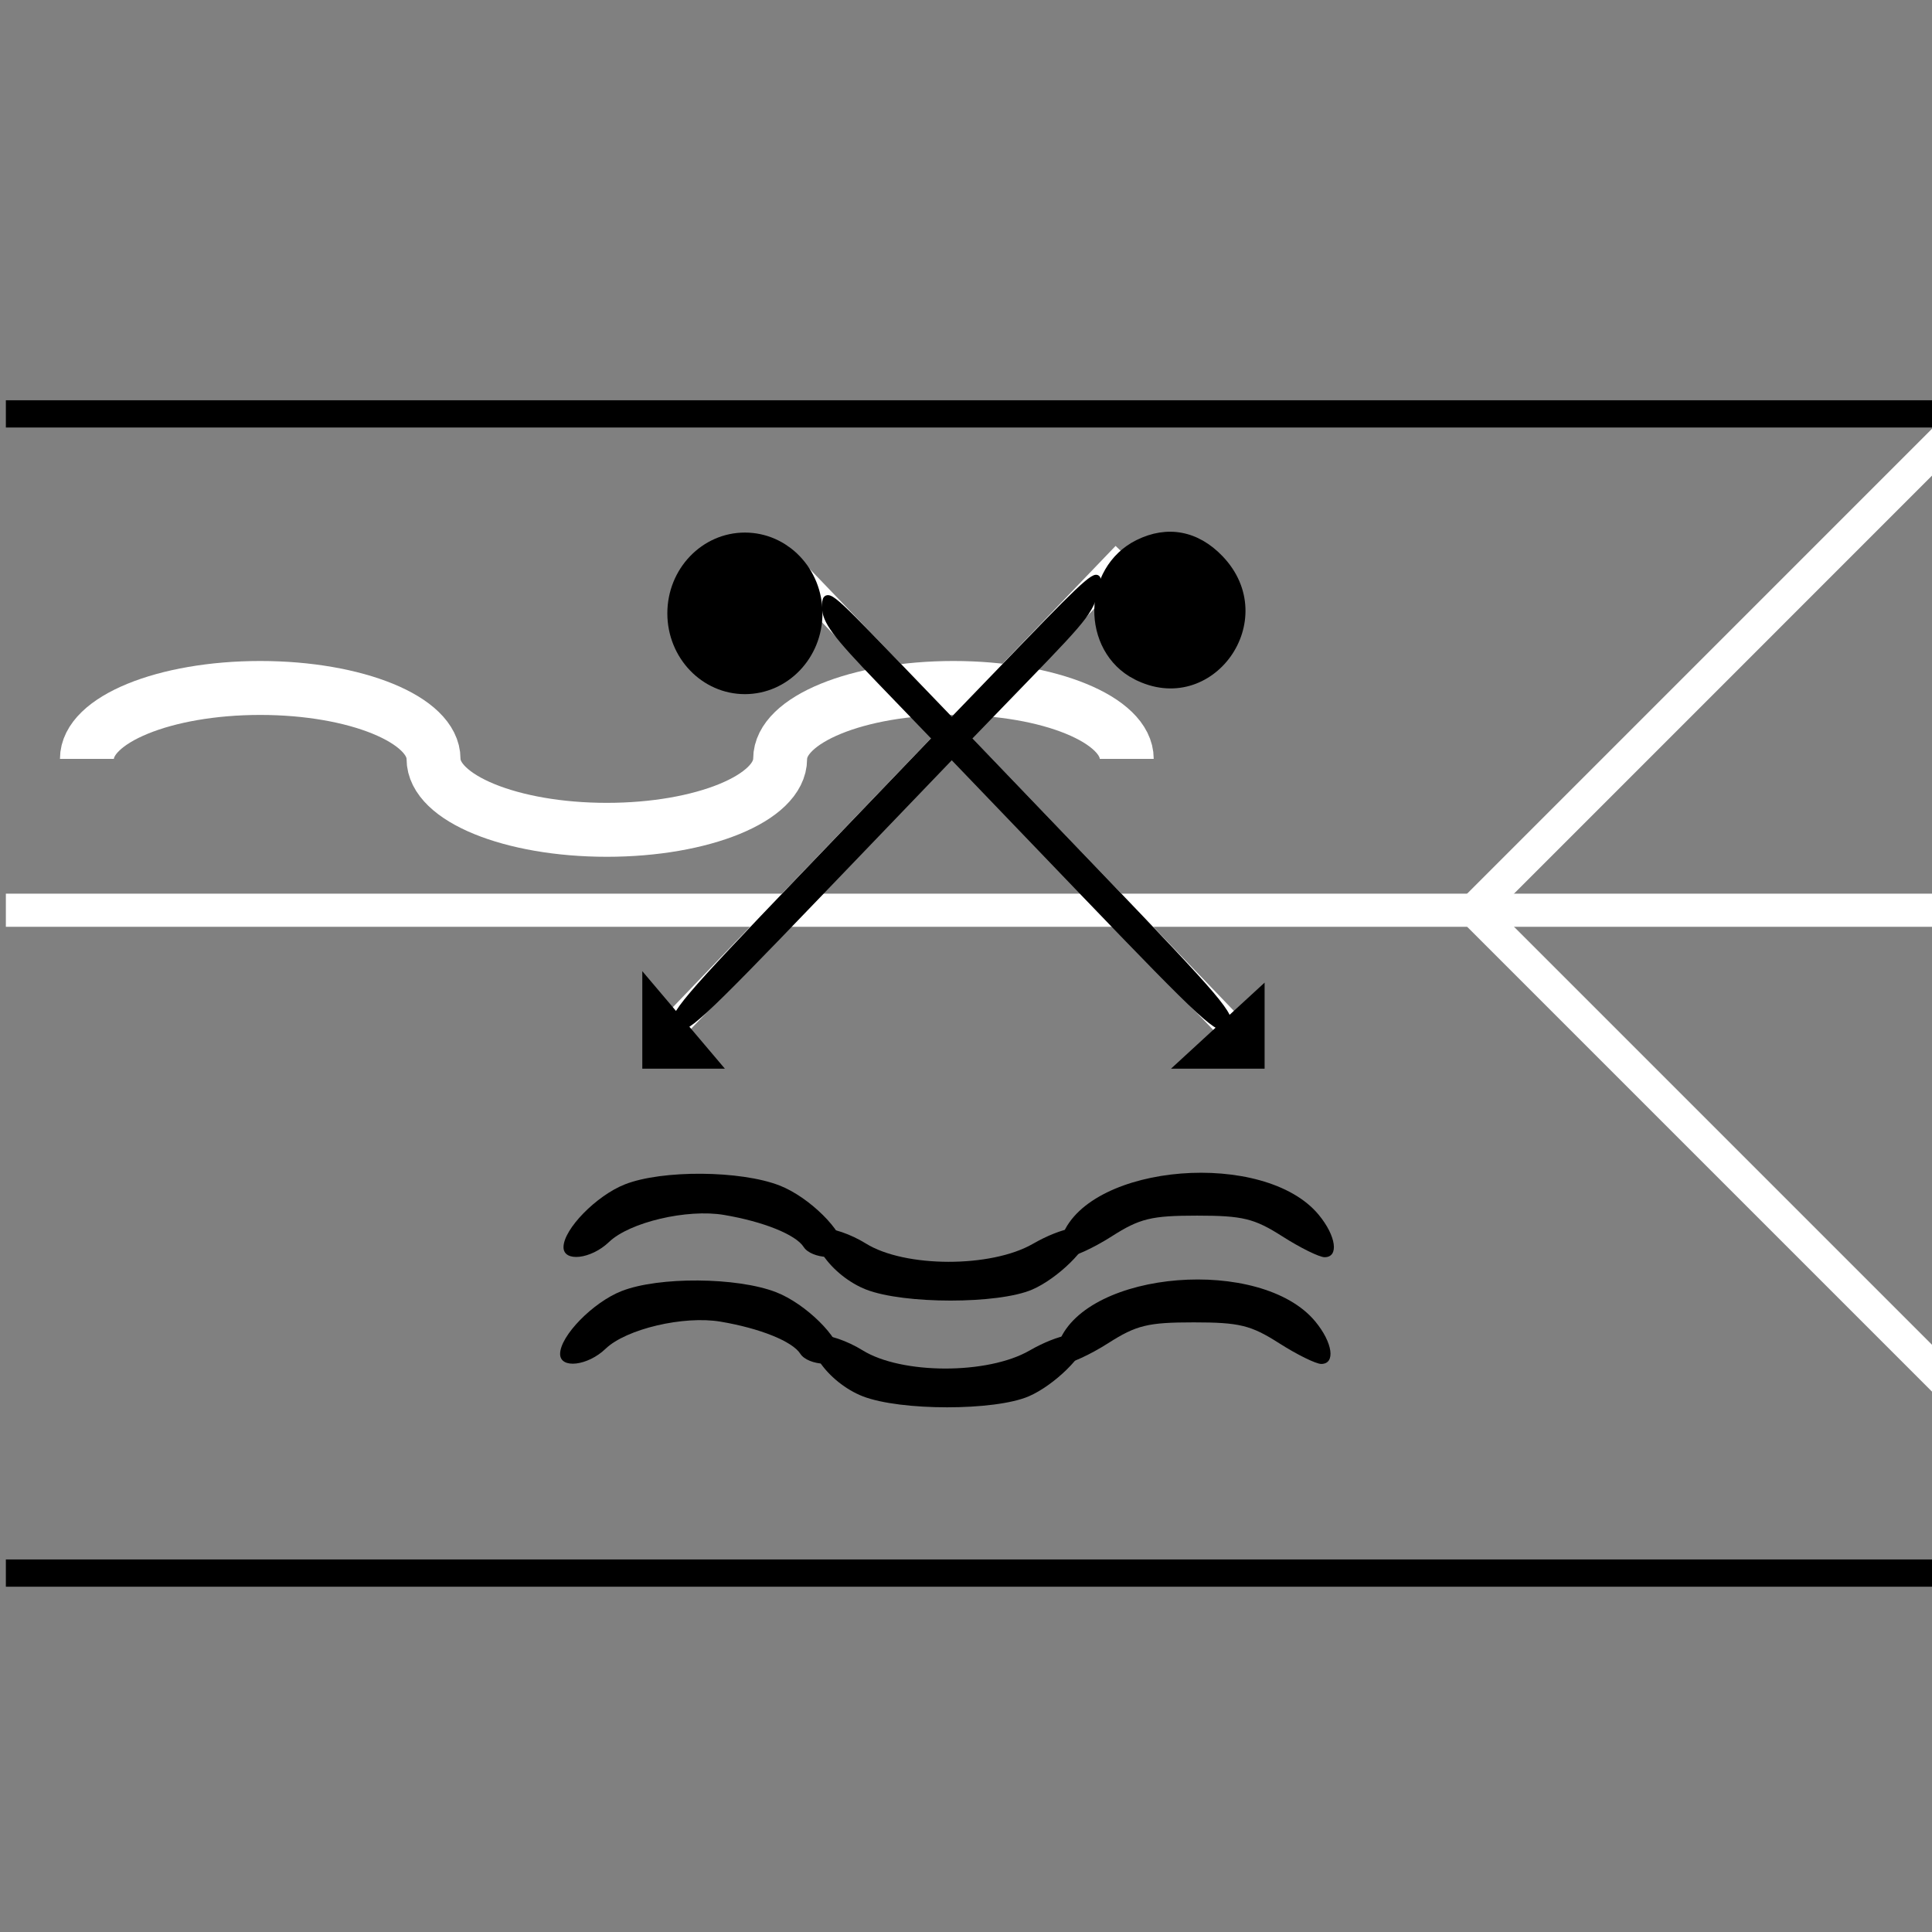 <?xml version="1.0" encoding="UTF-8" standalone="no"?>
<!-- Generator: Adobe Illustrator 16.0.4, SVG Export Plug-In . SVG Version: 6.00 Build 0)  -->

<svg
   xmlns:dc="http://purl.org/dc/elements/1.1/"
   xmlns:cc="http://creativecommons.org/ns#"
   xmlns:rdf="http://www.w3.org/1999/02/22-rdf-syntax-ns#"
   xmlns:svg="http://www.w3.org/2000/svg"
   xmlns="http://www.w3.org/2000/svg"
   xmlns:xlink="http://www.w3.org/1999/xlink"
   xmlns:sodipodi="http://sodipodi.sourceforge.net/DTD/sodipodi-0.dtd"
   xmlns:inkscape="http://www.inkscape.org/namespaces/inkscape"
   version="1.1"
   id="Ebene_1"
   x="0px"
   y="0px"
   width="141.732px"
   height="141.732px"
   viewBox="0 0 141.732 141.732"
   enable-background="new 0 0 141.732 141.732"
   xml:space="preserve"
   inkscape:version="0.91 r13725"
   sodipodi:docname="Umweltschadenbekaemfung_auf_Gewaessern.svg"><rect x="0" y="0" width="141.732" height="141.732" fill="#808080" stroke="none"/><defs
     id="defs3368"><clipPath
       id="SVGID_4_"><use
         height="100%"
         width="100%"
         y="0"
         x="0"
         style="overflow:visible"
         xlink:href="#SVGID_3_"
         overflow="visible"
         id="use45" /></clipPath><clipPath
       id="clipPath4207"><use
         height="100%"
         width="100%"
         y="0"
         x="0"
         style="overflow:visible"
         xlink:href="#SVGID_3_"
         overflow="visible"
         id="use4209" /></clipPath><clipPath
       id="clipPath4211"><use
         height="100%"
         width="100%"
         y="0"
         x="0"
         style="overflow:visible"
         xlink:href="#SVGID_3_"
         overflow="visible"
         id="use4213" /></clipPath><clipPath
       id="clipPath4215"><use
         height="100%"
         width="100%"
         y="0"
         x="0"
         style="overflow:visible"
         xlink:href="#SVGID_3_"
         overflow="visible"
         id="use4217" /></clipPath><clipPath
       id="clipPath4219"><use
         height="100%"
         width="100%"
         y="0"
         x="0"
         style="overflow:visible"
         xlink:href="#SVGID_3_"
         overflow="visible"
         id="use4221" /></clipPath><clipPath
       id="clipPath4223"><use
         height="100%"
         width="100%"
         y="0"
         x="0"
         style="overflow:visible"
         xlink:href="#SVGID_3_"
         overflow="visible"
         id="use4225" /></clipPath><clipPath
       id="clipPath4227"><use
         height="100%"
         width="100%"
         y="0"
         x="0"
         style="overflow:visible"
         xlink:href="#SVGID_3_"
         overflow="visible"
         id="use4229" /></clipPath><clipPath
       id="clipPath4231"><use
         height="100%"
         width="100%"
         y="0"
         x="0"
         style="overflow:visible"
         xlink:href="#SVGID_3_"
         overflow="visible"
         id="use4233" /></clipPath><clipPath
       id="SVGID_4_-5"><use
         height="100%"
         width="100%"
         y="0"
         x="0"
         style="overflow:visible"
         xlink:href="#SVGID_3_-7"
         overflow="visible"
         id="use45-6" /></clipPath><clipPath
       id="clipPath4313"><use
         height="100%"
         width="100%"
         y="0"
         x="0"
         style="overflow:visible"
         xlink:href="#SVGID_3_-7"
         overflow="visible"
         id="use4315" /></clipPath><clipPath
       id="clipPath4317"><use
         height="100%"
         width="100%"
         y="0"
         x="0"
         style="overflow:visible"
         xlink:href="#SVGID_3_-7"
         overflow="visible"
         id="use4319" /></clipPath><clipPath
       id="clipPath4321"><use
         height="100%"
         width="100%"
         y="0"
         x="0"
         style="overflow:visible"
         xlink:href="#SVGID_3_-7"
         overflow="visible"
         id="use4323" /></clipPath><clipPath
       id="clipPath4325"><use
         height="100%"
         width="100%"
         y="0"
         x="0"
         style="overflow:visible"
         xlink:href="#SVGID_3_-7"
         overflow="visible"
         id="use4327" /></clipPath><clipPath
       id="clipPath4329"><use
         height="100%"
         width="100%"
         y="0"
         x="0"
         style="overflow:visible"
         xlink:href="#SVGID_3_-7"
         overflow="visible"
         id="use4331" /></clipPath><clipPath
       id="clipPath4333"><use
         height="100%"
         width="100%"
         y="0"
         x="0"
         style="overflow:visible"
         xlink:href="#SVGID_3_-7"
         overflow="visible"
         id="use4335" /></clipPath><clipPath
       id="clipPath4337"><use
         height="100%"
         width="100%"
         y="0"
         x="0"
         style="overflow:visible"
         xlink:href="#SVGID_3_-7"
         overflow="visible"
         id="use4339" /></clipPath><clipPath
       id="SVGID_2_"><rect
         height="141.732"
         width="141.732"
         id="use9"
         x="0"
         y="0" /></clipPath><clipPath
       id="clipPath4343"><rect
         height="141.732"
         width="141.732"
         id="use4345"
         x="0"
         y="0" /></clipPath><clipPath
       id="clipPath4347"><rect
         height="141.732"
         width="141.732"
         id="use4349"
         x="0"
         y="0" /></clipPath><clipPath
       id="clipPath4351"><rect
         height="141.732"
         width="141.732"
         id="use4353"
         x="0"
         y="0" /></clipPath><clipPath
       id="clipPath4355"><rect
         height="141.732"
         width="141.732"
         id="use4357"
         x="0"
         y="0" /></clipPath><clipPath
       id="clipPath4359"><rect
         height="141.732"
         width="141.732"
         id="use4361"
         x="0"
         y="0" /></clipPath><clipPath
       id="clipPath4363"><rect
         height="141.732"
         width="141.732"
         id="use4365"
         x="0"
         y="0" /></clipPath><clipPath
       id="SVGID_4_-0"><use
         height="100%"
         width="100%"
         y="0"
         x="0"
         style="overflow:visible"
         xlink:href="#SVGID_3_-4"
         overflow="visible"
         id="use27" /></clipPath></defs><sodipodi:namedview
     pagecolor="#ffffff"
     bordercolor="#666666"
     borderopacity="1"
     objecttolerance="10"
     gridtolerance="10"
     guidetolerance="10"
     inkscape:pageopacity="0"
     inkscape:pageshadow="2"
     inkscape:window-width="1280"
     inkscape:window-height="1002"
     id="namedview3366"
     showgrid="false"
     inkscape:zoom="1.6651145"
     inkscape:cx="-55.717051"
     inkscape:cy="-73.268235"
     inkscape:window-x="-8"
     inkscape:window-y="-8"
     inkscape:window-maximized="1"
     inkscape:current-layer="g39"
     inkscape:snap-grids="false" /><g
     transform="translate(42.64,32.431)"
     id="g39"><defs
       id="defs41"><rect
         y="0"
         x="0"
         id="SVGID_3_"
         width="141.732"
         height="141.732" /></defs><clipPath
       id="clipPath4238"><use
         height="100%"
         width="100%"
         y="0"
         x="0"
         style="overflow:visible"
         xlink:href="#SVGID_3_"
         overflow="visible"
         id="use4240" /></clipPath><g
       transform="translate(-42.21,-30.413)"
       id="g39-6"><defs
         id="defs41-6"><rect
           y="0"
           x="0"
           id="SVGID_3_-7"
           width="141.732"
           height="141.732" /></defs><clipPath
         id="clipPath4391"><use
           height="100%"
           width="100%"
           y="0"
           x="0"
           style="overflow:visible"
           xlink:href="#SVGID_3_-7"
           overflow="visible"
           id="use4393" /></clipPath><line
         clip-path="url(#SVGID_4_-5)"
         x1="0"
         y1="64.755"
         x2="141.732"
         y2="64.755"
         id="line47"
         style="fill:#000000;fill-opacity:0;stroke:#ffffff;stroke-width:2.43" /><line
         style="fill:none;stroke:#ffffff;stroke-width:2.43"
         clip-path="url(#SVGID_4_-5)"
         x1="107.766"
         y1="64.693"
         x2="142.966"
         y2="29.492"
         id="line49" /><line
         style="fill:#000000;stroke:#ffffff;stroke-width:2.43;fill-opacity:1"
         clip-path="url(#SVGID_4_-5)"
         x1="142.999"
         y1="100.05"
         x2="107.765"
         y2="64.816"
         id="line51" /><path
         style="fill:none;stroke:#ffffff;stroke-width:3.957"
         inkscape:connector-curvature="0"
         clip-path="url(#SVGID_4_-5)"
         d="m 31.374,83.654 c 0,-2.874 -5.692,-5.203 -12.713,-5.203 -7.022,0 -12.714,2.329 -12.714,5.203"
         id="path53"
         transform="translate(0,-30)" /><path
         style="fill:none;stroke:#ffffff;stroke-width:3.957"
         inkscape:connector-curvature="0"
         clip-path="url(#SVGID_4_-5)"
         d="m 82.228,83.654 c 0,-2.874 -5.691,-5.203 -12.712,-5.203 -7.022,0 -12.714,2.329 -12.714,5.203"
         id="path55"
         transform="translate(0,-30)" /><path
         style="fill:none;stroke:#ffffff;stroke-width:3.957"
         inkscape:connector-curvature="0"
         clip-path="url(#SVGID_4_-5)"
         d="m 31.374,83.654 c 0,2.874 5.692,5.204 12.713,5.204 7.022,0 12.714,-2.33 12.714,-5.204"
         id="path57"
         transform="translate(0,-30)" /><line
         style="fill:none;stroke:#000000;stroke-width:2"
         clip-path="url(#SVGID_4_-5)"
         x1="0"
         y1="28.346"
         x2="141.732"
         y2="28.346"
         id="line59" /><line
         style="fill:none;stroke:#000000;stroke-width:2"
         clip-path="url(#SVGID_4_-5)"
         x1="0"
         y1="113.385"
         x2="141.732"
         y2="113.385"
         id="line61" /></g><path
       style="fill:#000000;fill-opacity:1"
       d=""
       id="path4417"
       inkscape:connector-curvature="0"
       transform="translate(-42.64,-32.431)" /><path
       style="fill:#000000;fill-opacity:1;stroke:#000000;stroke-width:0.601;stroke-opacity:1"
       d=""
       id="path4447"
       inkscape:connector-curvature="0"
       transform="translate(-42.64,-32.431)" /><line
       style="fill:#000000;fill-opacity:1;stroke:#ffffff;stroke-width:2.06"
       x1="14.398"
       y1="8.331"
       x2="47.564"
       y2="42.888"
       id="line19" /><g
       transform="matrix(0.673,0,0,0.701,-20.495,-30.618)"
       id="g21"
       style="fill:#000000;fill-opacity:1"><defs
         id="defs23"><rect
           y="0"
           x="0"
           id="SVGID_3_-4"
           width="141.732"
           height="141.732" /></defs><clipPath
         id="clipPath4202"><use
           height="100%"
           width="100%"
           y="0"
           x="0"
           style="overflow:visible"
           xlink:href="#SVGID_3_-4"
           overflow="visible"
           id="use4204" /></clipPath><path
         style="fill:#000000;fill-opacity:1"
         inkscape:connector-curvature="0"
         clip-path="url(#SVGID_4_-0)"
         d="m 48.294,70.056 c 4.669,0 8.455,-3.785 8.455,-8.455 0,-4.669 -3.786,-8.454 -8.455,-8.454 -4.669,0 -8.455,3.785 -8.455,8.454 0,4.67 3.786,8.455 8.455,8.455"
         id="path29" /></g><line
       style="fill:#000000;fill-opacity:1;stroke:#ffffff;stroke-width:2.06"
       x1="39.943"
       y1="8.331"
       x2="6.777"
       y2="42.888"
       id="line31" /><path
       style="fill:#000000;fill-opacity:1;stroke:#000000;stroke-width:0.248;stroke-miterlimit:4;stroke-dasharray:none;stroke-opacity:1"
       d="M 9.456,17.508 C 5.554,15.505 5.651,9.48 9.617,7.519 11.821,6.429 14.017,6.841 15.777,8.674 20.161,13.243 15.054,20.381 9.456,17.508 Z"
       id="path4485"
       inkscape:connector-curvature="0" /><path
       style="fill:#000000;fill-opacity:1;stroke:#000000;stroke-width:0.248;stroke-miterlimit:4;stroke-dasharray:none;stroke-opacity:1"
       d="m 40.632,17.287 c -3.902,-2.003 -3.805,-8.028 0.161,-9.989 2.204,-1.09 4.4,-0.678 6.159,1.155 4.385,4.569 -0.723,11.707 -6.32,8.834 z"
       id="path4485-0"
       inkscape:connector-curvature="0" /><path
       style="fill:#000000;fill-opacity:1;stroke:#000000;stroke-width:0.454;stroke-miterlimit:4;stroke-dasharray:none;stroke-opacity:1"
       d="M 6.983,42.791 C 6.5,42.184 7.569,40.923 16.205,31.92 l 9.768,-10.184 -4.042,-4.195 c -3.328,-3.455 -4.042,-4.419 -4.042,-5.459 0,-1.198 0.242,-1.012 4.646,3.563 l 4.646,4.827 5.476,-5.676 c 4.577,-4.743 5.43,-5.468 5.195,-4.413 -0.436,1.958 -0.648,2.24 -5.194,6.939 l -4.271,4.414 9.768,10.184 c 8.636,9.003 9.705,10.264 9.221,10.871 -0.486,0.61 -1.636,-0.447 -10.372,-9.544 L 27.181,23.015 17.355,33.246 C 8.619,42.344 7.47,43.401 6.983,42.791 Z"
       id="path4502"
       inkscape:connector-curvature="0" /><path
       style="fill:#000000;fill-opacity:1;fill-rule:evenodd;stroke:none;stroke-width:0;stroke-linecap:butt;stroke-linejoin:miter;stroke-miterlimit:4;stroke-dasharray:none;stroke-opacity:1"
       d="m 43.265,45.968 6.867,0 2e-6,-6.313"
       id="path4508"
       inkscape:connector-curvature="0"
       sodipodi:nodetypes="ccc" /><path
       style="fill:#000000;fill-opacity:1;fill-rule:evenodd;stroke:none;stroke-width:0;stroke-linecap:butt;stroke-linejoin:miter;stroke-miterlimit:4;stroke-dasharray:none;stroke-opacity:1"
       d="m 4.479,38.813 0,7.155 6.059,2e-6"
       id="path4508-3"
       inkscape:connector-curvature="0"
       sodipodi:nodetypes="ccc" /><path
       style="fill:#000000;fill-opacity:1"
       d="m 20.902,62.172 c -1.227,-0.477 -2.451,-1.454 -3.172,-2.532 l -1.174,-1.755 1.154,-0.173 c 0.635,-0.095 2.062,0.392 3.172,1.082 2.859,1.778 9.181,1.791 12.246,0.025 2.126,-1.225 4.122,-1.582 4.122,-0.737 0,1.026 -2.308,3.289 -4.173,4.092 -2.499,1.075 -9.407,1.074 -12.175,-0.002 z"
       id="path4421"
       inkscape:connector-curvature="0" /><path
       style="fill:#000000;fill-opacity:1"
       d="m -1.301,59.064 c 0,-1.321 2.411,-3.787 4.508,-4.611 2.722,-1.07 8.473,-1.028 11.334,0.081 2.173,0.842 4.719,3.358 4.719,4.662 0,0.863 -2.374,0.745 -2.941,-0.146 -0.577,-0.908 -2.95,-1.864 -5.842,-2.353 -2.712,-0.459 -6.93,0.534 -8.441,1.986 -1.315,1.264 -3.337,1.494 -3.337,0.381 z"
       id="path4423"
       inkscape:connector-curvature="0" /><path
       style="fill:#000000;fill-opacity:1"
       d="m 35.3,58.177 c 2.085,-5.266 14.843,-6.28 18.798,-1.494 1.285,1.555 1.504,3.115 0.436,3.115 -0.389,0 -1.781,-0.686 -3.095,-1.525 -2.065,-1.319 -2.912,-1.525 -6.265,-1.525 -3.352,0 -4.2,0.206 -6.265,1.525 -1.313,0.839 -2.807,1.525 -3.32,1.525 -0.89,0 -0.903,-0.072 -0.29,-1.621 z"
       id="path4425"
       inkscape:connector-curvature="0" /><path
       style="fill:#000000;fill-opacity:1"
       d="m 20.653,70.002 c -1.227,-0.477 -2.451,-1.454 -3.172,-2.532 l -1.174,-1.755 1.154,-0.173 c 0.635,-0.095 2.062,0.392 3.172,1.082 2.859,1.778 9.181,1.791 12.246,0.025 2.126,-1.225 4.122,-1.582 4.122,-0.737 0,1.026 -2.308,3.289 -4.173,4.092 -2.499,1.075 -9.407,1.074 -12.175,-0.002 z"
       id="path4421-7"
       inkscape:connector-curvature="0" /><path
       style="fill:#000000;fill-opacity:1"
       d="m -1.55,66.894 c 0,-1.321 2.411,-3.787 4.508,-4.611 2.722,-1.07 8.473,-1.028 11.334,0.081 2.173,0.842 4.719,3.358 4.719,4.662 0,0.863 -2.374,0.745 -2.941,-0.146 -0.577,-0.908 -2.95,-1.864 -5.842,-2.353 -2.712,-0.459 -6.93,0.534 -8.441,1.986 -1.315,1.264 -3.337,1.494 -3.337,0.381 z"
       id="path4423-4"
       inkscape:connector-curvature="0" /><path
       style="fill:#000000;fill-opacity:1"
       d="m 35.051,66.007 c 2.085,-5.266 14.843,-6.28 18.798,-1.494 1.285,1.555 1.504,3.115 0.436,3.115 -0.389,0 -1.781,-0.686 -3.095,-1.525 -2.065,-1.319 -2.912,-1.525 -6.265,-1.525 -3.352,0 -4.2,0.206 -6.265,1.525 -1.313,0.839 -2.807,1.525 -3.32,1.525 -0.89,0 -0.903,-0.072 -0.29,-1.621 z"
       id="path4425-7"
       inkscape:connector-curvature="0" /></g></svg>
